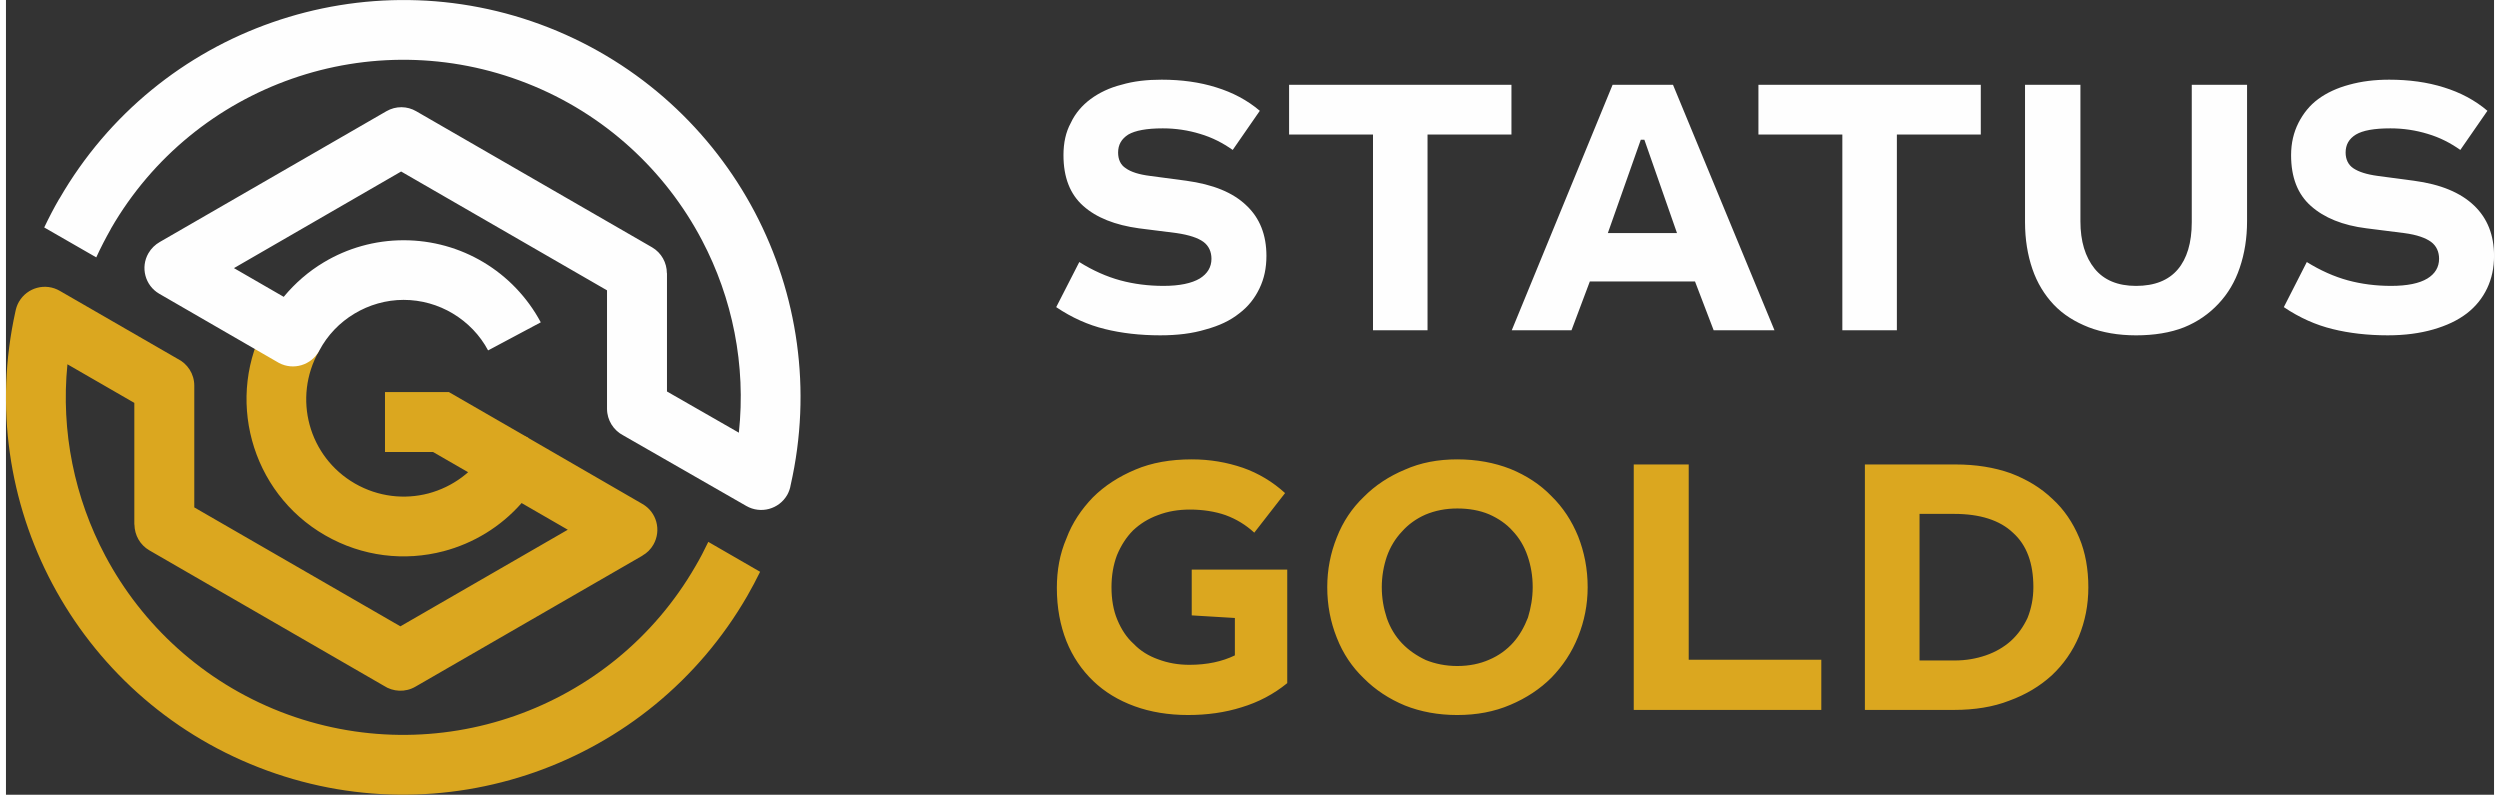 <?xml version="1.0" encoding="UTF-8"?>
<!DOCTYPE svg PUBLIC "-//W3C//DTD SVG 1.1//EN" "http://www.w3.org/Graphics/SVG/1.1/DTD/svg11.dtd">
<!-- Creator: CorelDRAW 2018 (64-Bit) -->
<svg xmlns="http://www.w3.org/2000/svg" xml:space="preserve" width="302px" height="96px" version="1.1" style="shape-rendering:geometricPrecision; text-rendering:geometricPrecision; image-rendering:optimizeQuality; fill-rule:evenodd; clip-rule:evenodd"
viewBox="0 0 22.949 7.33"
 xmlns:xlink="http://www.w3.org/1999/xlink">
 <rect x="0" y="0" width="22.949" height="7.33" fill="#333333" stroke="none"/>
 <defs>
  <style type="text/css">
   <![CDATA[
    .fil1 {fill:#DBA71F;fill-rule:nonzero}
    .fil0 {fill:#FEFEFE;fill-rule:nonzero}
   ]]>
  </style>
 </defs>
 <g id="Слой_x0020_1">
  <g id="_1689909589088">
   <g>
    <path class="fil0" d="M11.315 1.383l0.25 -0.361c-0.115,-0.098 -0.25,-0.169 -0.402,-0.216 -0.152,-0.048 -0.321,-0.071 -0.503,-0.071 -0.135,0 -0.257,0.013 -0.372,0.047 -0.108,0.027 -0.206,0.074 -0.284,0.132 -0.077,0.057 -0.142,0.132 -0.182,0.219 -0.047,0.085 -0.068,0.186 -0.068,0.298 0,0.206 0.061,0.361 0.183,0.469 0.121,0.108 0.294,0.176 0.513,0.206l0.348 0.044c0.115,0.017 0.196,0.044 0.247,0.081 0.05,0.037 0.074,0.092 0.074,0.156 0,0.077 -0.037,0.138 -0.108,0.182 -0.074,0.044 -0.186,0.068 -0.334,0.068 -0.139,0 -0.274,-0.017 -0.399,-0.051 -0.125,-0.034 -0.254,-0.091 -0.378,-0.169l-0.213 0.416c0.145,0.098 0.297,0.165 0.449,0.202 0.152,0.038 0.324,0.058 0.51,0.058 0.159,0 0.297,-0.017 0.419,-0.054 0.125,-0.034 0.226,-0.081 0.311,-0.149 0.081,-0.061 0.142,-0.138 0.186,-0.23 0.044,-0.091 0.064,-0.189 0.064,-0.3 0,-0.193 -0.061,-0.348 -0.183,-0.463 -0.125,-0.122 -0.31,-0.196 -0.557,-0.23l-0.331 -0.044c-0.105,-0.013 -0.179,-0.037 -0.226,-0.071 -0.048,-0.03 -0.071,-0.081 -0.071,-0.145 0,-0.071 0.03,-0.125 0.094,-0.166 0.064,-0.037 0.169,-0.057 0.318,-0.057 0.118,0 0.233,0.017 0.344,0.051 0.112,0.033 0.21,0.084 0.301,0.148zm2.571 -0.601l-2.051 0 0 0.459 0.774 0 0 1.805 0.503 0 0 -1.805 0.774 0 0 -0.459zm1.49 0l-0.557 0 -0.93 2.264 0.551 0 0.169 -0.45 0.97 0 0.172 0.45 0.561 0 -0.936 -2.264zm-0.601 1.368l0.304 -0.861 0.033 0 0.301 0.861 -0.638 0zm3.44 -1.368l-2.051 0 0 0.459 0.774 0 0 1.805 0.503 0 0 -1.805 0.774 0 0 -0.459zm0.919 0l-0.511 0 0 1.267c0,0.159 0.024,0.304 0.068,0.432 0.044,0.129 0.112,0.239 0.196,0.328 0.089,0.094 0.197,0.16 0.324,0.21 0.126,0.048 0.271,0.074 0.436,0.074 0.166,0 0.316,-0.024 0.443,-0.074 0.126,-0.051 0.232,-0.126 0.317,-0.217 0.087,-0.092 0.153,-0.203 0.196,-0.331 0.045,-0.132 0.068,-0.273 0.068,-0.432l0 -1.257 -0.51 0 0 1.267c0,0.192 -0.045,0.337 -0.129,0.436 -0.085,0.1 -0.213,0.152 -0.385,0.152 -0.169,0 -0.297,-0.054 -0.382,-0.159 -0.087,-0.108 -0.131,-0.253 -0.131,-0.436l0 -1.26zm3.504 0.601l0.25 -0.361c-0.115,-0.098 -0.25,-0.169 -0.402,-0.216 -0.152,-0.048 -0.321,-0.071 -0.504,-0.071 -0.135,0 -0.256,0.015 -0.371,0.047 -0.108,0.029 -0.206,0.074 -0.284,0.132 -0.078,0.057 -0.138,0.133 -0.182,0.219 -0.044,0.087 -0.068,0.186 -0.068,0.298 0,0.206 0.061,0.361 0.183,0.469 0.121,0.108 0.293,0.179 0.513,0.206l0.348 0.044c0.115,0.015 0.196,0.044 0.247,0.081 0.05,0.037 0.074,0.092 0.074,0.156 0,0.077 -0.037,0.139 -0.108,0.182 -0.074,0.045 -0.186,0.068 -0.335,0.068 -0.138,0 -0.273,-0.017 -0.398,-0.051 -0.125,-0.034 -0.254,-0.091 -0.379,-0.169l-0.212 0.416c0.145,0.098 0.297,0.165 0.449,0.202 0.152,0.038 0.324,0.058 0.51,0.058 0.159,0 0.297,-0.019 0.419,-0.054 0.124,-0.036 0.225,-0.083 0.311,-0.149 0.08,-0.062 0.142,-0.138 0.186,-0.23 0.043,-0.091 0.064,-0.189 0.064,-0.3 0,-0.193 -0.062,-0.347 -0.183,-0.463 -0.126,-0.121 -0.31,-0.197 -0.557,-0.23l-0.331 -0.044c-0.105,-0.014 -0.178,-0.038 -0.227,-0.071 -0.046,-0.031 -0.071,-0.081 -0.071,-0.145 0,-0.071 0.03,-0.126 0.095,-0.166 0.064,-0.038 0.169,-0.057 0.318,-0.057 0.118,0 0.233,0.017 0.344,0.051 0.112,0.033 0.21,0.084 0.301,0.148z"/>
    <path class="fil1" d="M11.818 5.254l-0.881 0 0 0.422 0.398 0.024 0 0.345c-0.118,0.057 -0.256,0.087 -0.419,0.087 -0.104,0 -0.199,-0.017 -0.287,-0.05 -0.088,-0.031 -0.165,-0.078 -0.226,-0.142 -0.068,-0.061 -0.115,-0.135 -0.152,-0.223 -0.037,-0.088 -0.054,-0.189 -0.054,-0.301 0,-0.108 0.017,-0.206 0.05,-0.294 0.038,-0.091 0.085,-0.165 0.149,-0.23 0.064,-0.06 0.139,-0.108 0.23,-0.141 0.088,-0.034 0.186,-0.051 0.294,-0.051 0.118,0 0.23,0.017 0.328,0.051 0.101,0.037 0.189,0.091 0.266,0.162l0.284 -0.365c-0.115,-0.105 -0.246,-0.183 -0.388,-0.233 -0.149,-0.051 -0.304,-0.078 -0.473,-0.078 -0.193,0 -0.369,0.03 -0.521,0.095 -0.152,0.064 -0.283,0.148 -0.391,0.256 -0.105,0.109 -0.19,0.234 -0.244,0.379 -0.061,0.142 -0.088,0.294 -0.088,0.456 0,0.182 0.031,0.345 0.088,0.49 0.058,0.145 0.142,0.267 0.247,0.368 0.105,0.101 0.233,0.179 0.382,0.233 0.148,0.054 0.314,0.081 0.493,0.081 0.176,0 0.341,-0.023 0.493,-0.071 0.156,-0.047 0.297,-0.121 0.422,-0.223l0 -1.047zm1.568 -1.017c-0.176,0 -0.338,0.03 -0.483,0.095 -0.145,0.06 -0.274,0.145 -0.378,0.25 -0.109,0.104 -0.193,0.229 -0.25,0.375 -0.058,0.145 -0.088,0.297 -0.088,0.459 0,0.166 0.03,0.321 0.088,0.466 0.057,0.146 0.141,0.271 0.25,0.375 0.104,0.105 0.233,0.19 0.378,0.25 0.145,0.058 0.307,0.088 0.483,0.088 0.179,0 0.341,-0.03 0.49,-0.094 0.145,-0.061 0.274,-0.146 0.378,-0.25 0.105,-0.108 0.189,-0.233 0.247,-0.379 0.057,-0.142 0.088,-0.294 0.088,-0.456 0,-0.169 -0.031,-0.324 -0.088,-0.469 -0.058,-0.142 -0.139,-0.267 -0.247,-0.372 -0.101,-0.105 -0.229,-0.189 -0.378,-0.25 -0.149,-0.058 -0.311,-0.088 -0.49,-0.088zm0 0.453c0.108,0 0.206,0.017 0.294,0.054 0.084,0.037 0.159,0.088 0.216,0.152 0.061,0.064 0.108,0.142 0.139,0.233 0.03,0.088 0.047,0.182 0.047,0.287 0,0.098 -0.017,0.193 -0.044,0.281 -0.034,0.087 -0.078,0.165 -0.135,0.229 -0.061,0.068 -0.135,0.122 -0.223,0.159 -0.084,0.037 -0.182,0.058 -0.294,0.058 -0.108,0 -0.206,-0.021 -0.29,-0.055 -0.085,-0.04 -0.159,-0.091 -0.22,-0.155 -0.061,-0.064 -0.108,-0.142 -0.139,-0.23 -0.03,-0.091 -0.047,-0.185 -0.047,-0.287 0,-0.101 0.017,-0.196 0.047,-0.284 0.031,-0.087 0.078,-0.165 0.139,-0.229 0.057,-0.065 0.132,-0.119 0.216,-0.156 0.088,-0.037 0.186,-0.057 0.294,-0.057zm2.135 -0.406l-0.507 0 0 2.264 1.73 0 0 -0.463 -1.223 0 0 -1.801zm2.46 0l-0.835 0 0 2.264 0.825 0c0.185,0 0.358,-0.027 0.506,-0.085 0.156,-0.057 0.284,-0.135 0.392,-0.233 0.108,-0.101 0.193,-0.223 0.25,-0.358 0.058,-0.142 0.088,-0.29 0.088,-0.456 0,-0.165 -0.027,-0.321 -0.084,-0.456 -0.058,-0.138 -0.139,-0.26 -0.247,-0.358 -0.105,-0.101 -0.233,-0.179 -0.385,-0.237 -0.152,-0.054 -0.321,-0.081 -0.51,-0.081zm-0.331 1.808l0 -1.352 0.321 0c0.236,0 0.419,0.058 0.54,0.173 0.129,0.115 0.189,0.284 0.189,0.503 0,0.105 -0.02,0.199 -0.054,0.284 -0.04,0.084 -0.088,0.152 -0.155,0.213 -0.061,0.054 -0.139,0.101 -0.23,0.132 -0.088,0.03 -0.182,0.047 -0.287,0.047l-0.324 0z"/>
   </g>
   <g>
    <path class="fil1" d="M2.886 3.24c-0.121,0.215 -0.145,0.458 -0.085,0.679 0.06,0.22 0.204,0.418 0.418,0.541 0.214,0.123 0.457,0.149 0.678,0.091 0.221,-0.059 0.42,-0.201 0.545,-0.412 0.077,-0.132 0.246,-0.176 0.377,-0.099l1.051 0.608c0.132,0.075 0.177,0.243 0.102,0.375 -0.025,0.044 -0.06,0.078 -0.101,0.101l0 0.001 -2.095 1.209c-0.093,0.054 -0.206,0.047 -0.291,-0.009l-2.161 -1.248c-0.089,-0.051 -0.138,-0.143 -0.139,-0.239l-0.001 0 0 -1.122 -0.617 -0.356c-0.062,0.622 0.067,1.235 0.349,1.766 0.339,0.638 0.9,1.159 1.616,1.439 0.716,0.279 1.482,0.277 2.164,0.037 0.681,-0.239 1.28,-0.714 1.664,-1.38 0.043,-0.073 0.082,-0.148 0.118,-0.224l0.478 0.276c-0.037,0.075 -0.076,0.149 -0.118,0.222 -0.453,0.785 -1.158,1.345 -1.961,1.627 -0.803,0.281 -1.703,0.285 -2.546,-0.045 -0.844,-0.329 -1.504,-0.942 -1.903,-1.693 -0.397,-0.747 -0.535,-1.631 -0.341,-2.511 0.006,-0.031 0.016,-0.062 0.033,-0.091 0.077,-0.132 0.245,-0.177 0.377,-0.1l1.085 0.626c0.092,0.045 0.155,0.139 0.155,0.248l0 1.123 1.901 1.097 1.544 -0.891 -0.426 -0.246c-0.194,0.221 -0.446,0.372 -0.719,0.444 -0.357,0.094 -0.749,0.052 -1.094,-0.147 -0.344,-0.198 -0.576,-0.517 -0.673,-0.874 -0.097,-0.356 -0.059,-0.749 0.137,-1.095l0.479 0.272z"/>
    <polygon class="fil1" points="4.541,4.516 3.939,4.169 3.496,4.169 3.496,3.616 4.085,3.616 4.818,4.039 "/>
    <path class="fil0" d="M4.447 3.232c-0.076,-0.143 -0.19,-0.259 -0.325,-0.34 -0.135,-0.081 -0.291,-0.126 -0.454,-0.126 -0.163,0 -0.319,0.046 -0.454,0.127 -0.135,0.081 -0.248,0.197 -0.324,0.341 -0.072,0.134 -0.239,0.185 -0.373,0.113l-0.483 -0.279 -0.621 -0.359c-0.13,-0.076 -0.174,-0.243 -0.099,-0.373 0.026,-0.045 0.063,-0.08 0.105,-0.104l2.09 -1.206c0.088,-0.051 0.193,-0.048 0.275,0l0 0 2.175 1.255c0.088,0.051 0.137,0.144 0.137,0.239l0.001 0 0 1.091 0.663 0.38c0.067,-0.625 -0.059,-1.241 -0.34,-1.775 -0.337,-0.641 -0.897,-1.165 -1.613,-1.447 -0.718,-0.283 -1.485,-0.282 -2.168,-0.043 -0.684,0.239 -1.285,0.715 -1.67,1.382l0 0.001 0 0c-0.049,0.087 -0.095,0.175 -0.136,0.265l-0.48 -0.276c0.043,-0.09 0.089,-0.179 0.139,-0.265l0.001 0c0.453,-0.786 1.16,-1.347 1.964,-1.627 0.805,-0.281 1.707,-0.283 2.551,0.049 0.844,0.333 1.503,0.95 1.9,1.704 0.394,0.75 0.529,1.636 0.33,2.514 -0.005,0.032 -0.016,0.063 -0.032,0.092 -0.076,0.132 -0.245,0.178 -0.377,0.102l-1.135 -0.651c-0.089,-0.046 -0.15,-0.139 -0.15,-0.246l0 -1.092 -1.899 -1.096 -1.542 0.891 0.459 0.265c0.105,-0.127 0.23,-0.235 0.369,-0.318 0.218,-0.131 0.472,-0.204 0.737,-0.204 0.265,0 0.518,0.072 0.737,0.203 0.219,0.131 0.403,0.321 0.528,0.554l-0.486 0.259z"/>
   </g>
  </g>
 </g>
</svg>

